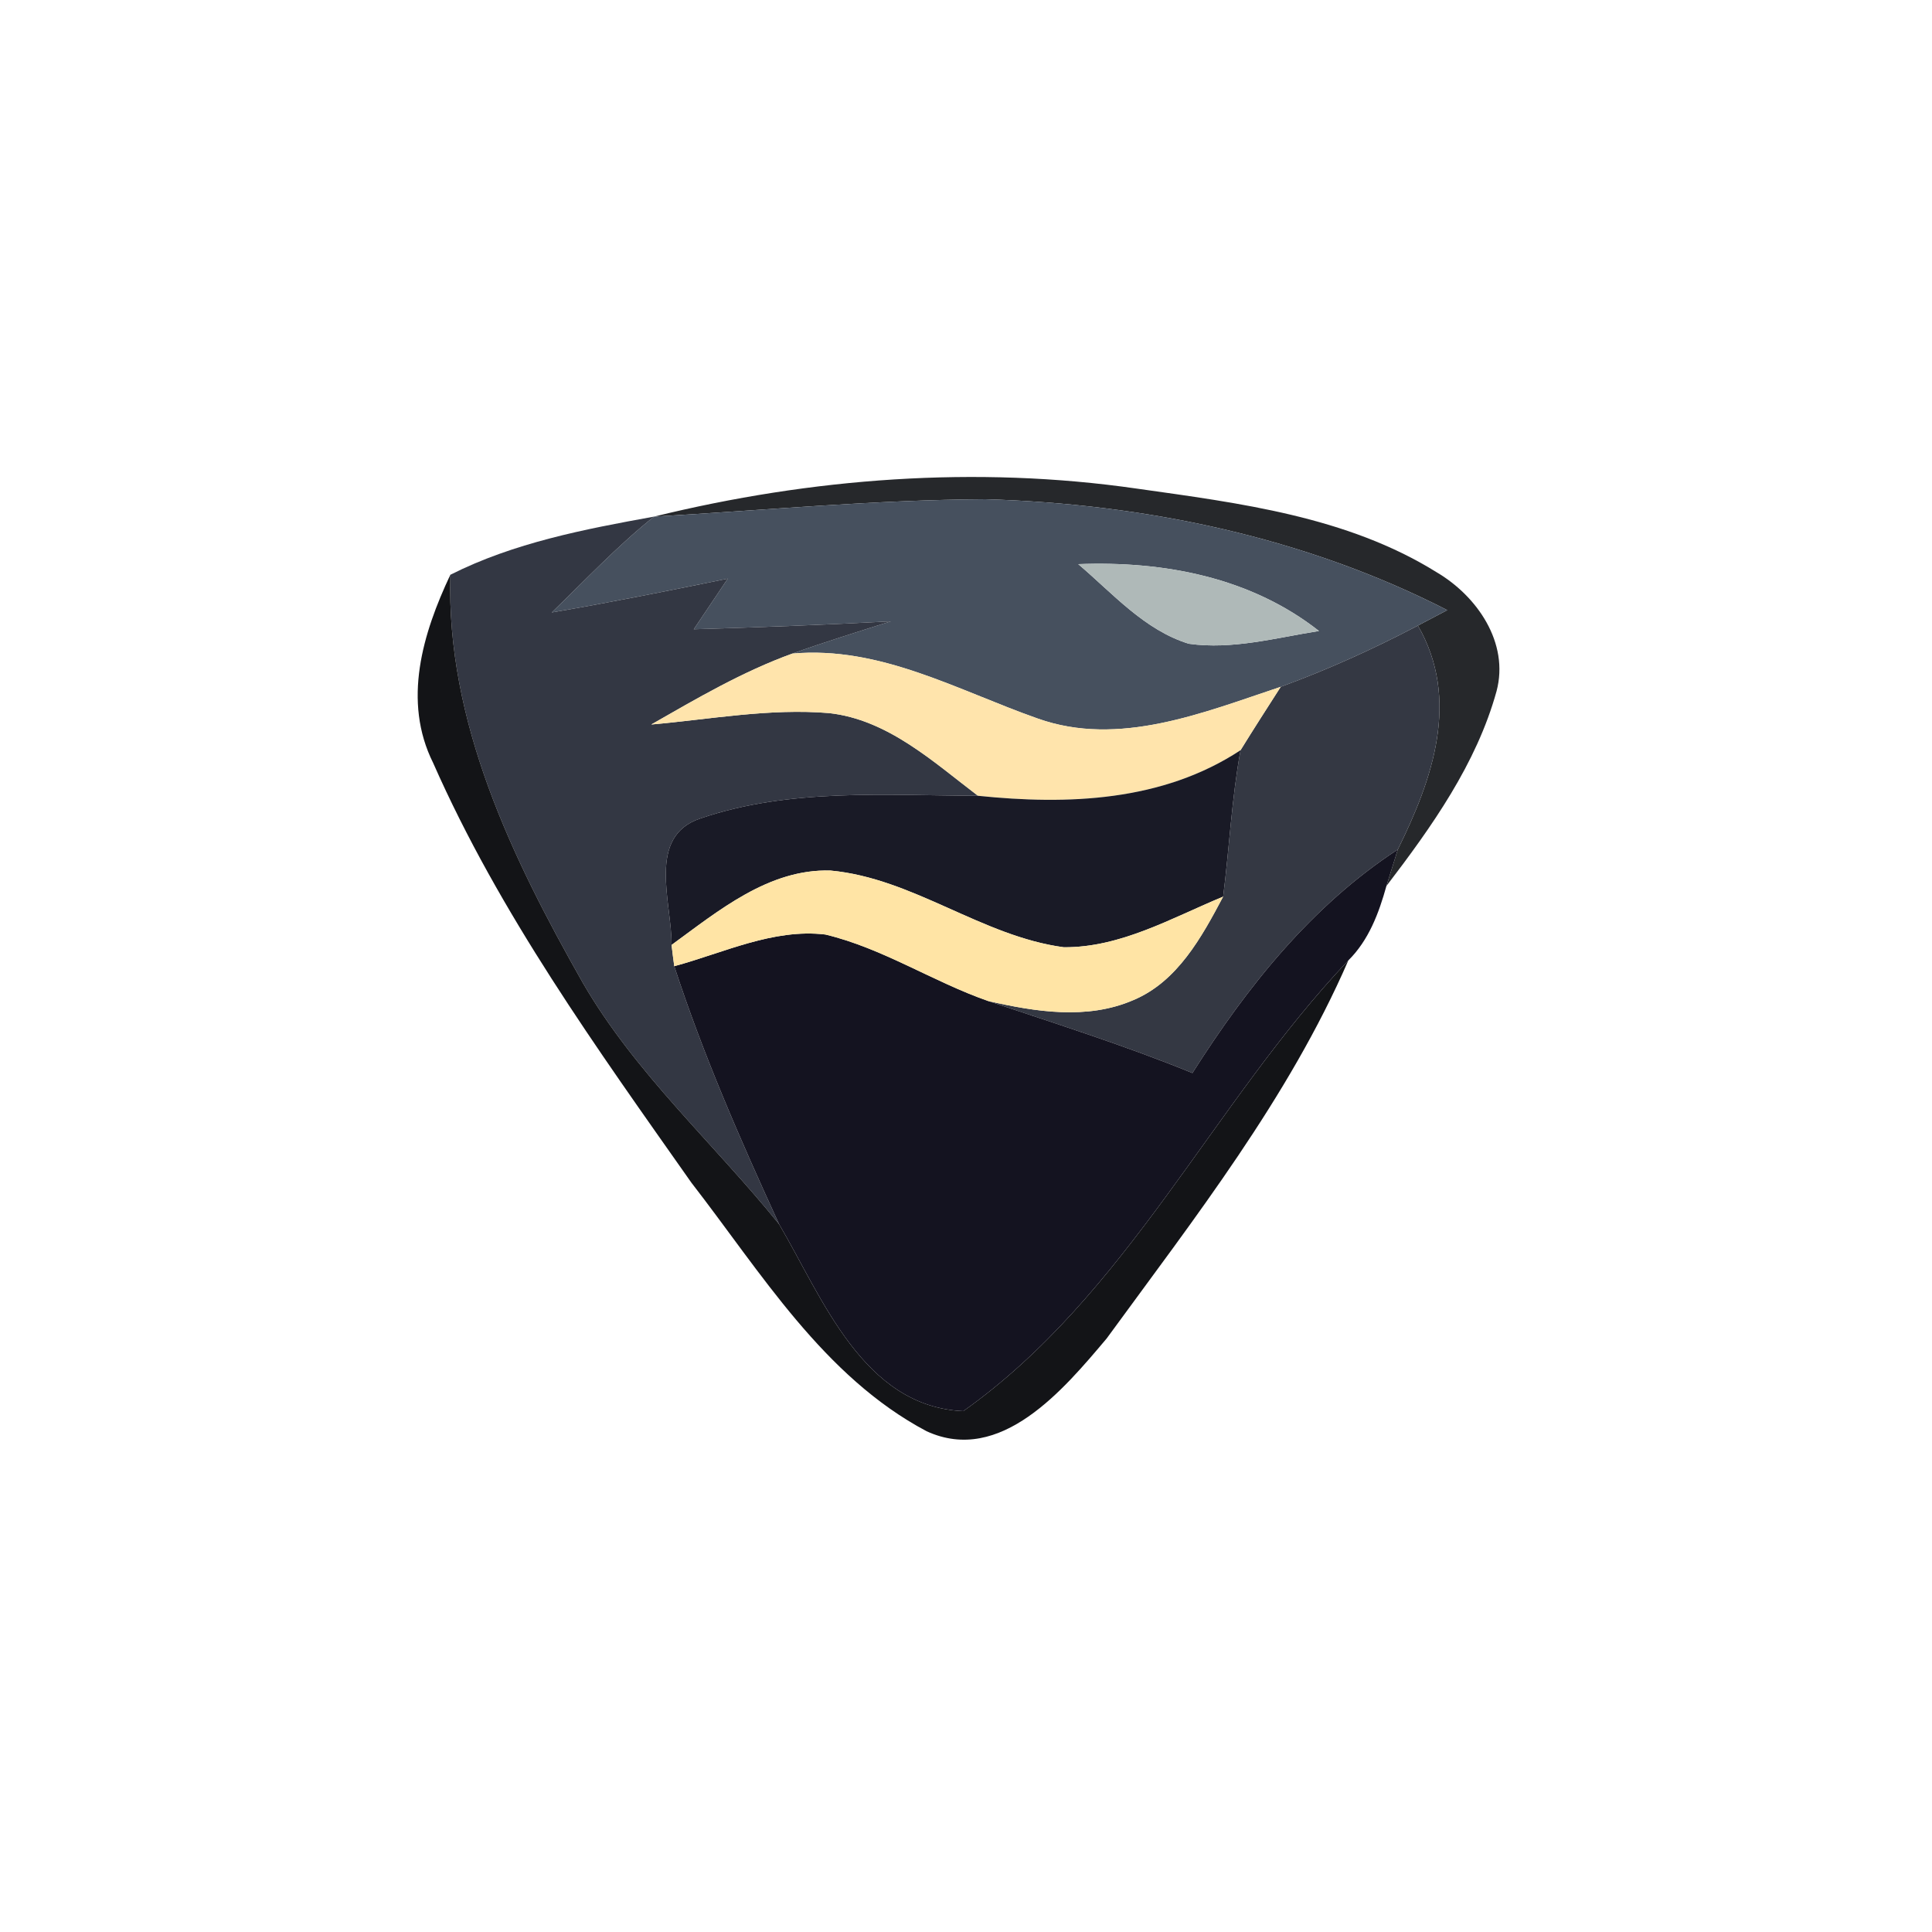 <?xml version="1.0" encoding="UTF-8" ?>
<!DOCTYPE svg PUBLIC "-//W3C//DTD SVG 1.1//EN" "http://www.w3.org/Graphics/SVG/1.1/DTD/svg11.dtd">
<svg width="100pt" height="100pt" viewBox="0 0 100 100" version="1.1" xmlns="http://www.w3.org/2000/svg">
<path fill="#0c0e11" opacity="0.89" d=" M 33.85 26.74 C 42.00 24.74 50.52 24.09 58.84 25.29 C 64.15 26.04 69.72 26.73 74.36 29.62 C 76.45 30.85 78.13 33.27 77.46 35.78 C 76.42 39.54 74.10 42.80 71.76 45.86 C 71.91 45.39 72.20 44.44 72.35 43.97 C 74.15 40.33 75.60 36.21 73.39 32.38 C 73.77 32.18 74.53 31.78 74.91 31.58 C 67.54 27.80 59.25 26.08 51.01 25.84 C 45.28 25.87 39.57 26.41 33.85 26.74 Z" />
<path fill="#46505e" opacity="1.00" d=" M 33.85 26.74 C 39.57 26.41 45.28 25.87 51.01 25.84 C 59.25 26.08 67.54 27.80 74.91 31.58 C 74.53 31.78 73.77 32.18 73.39 32.38 C 71.09 33.59 68.72 34.66 66.29 35.55 C 62.29 36.88 57.92 38.69 53.71 37.19 C 49.58 35.74 45.56 33.42 41.01 33.83 C 42.69 33.23 44.40 32.70 46.11 32.16 C 42.71 32.34 39.31 32.47 35.91 32.57 C 36.50 31.70 37.08 30.82 37.67 29.95 C 34.64 30.57 31.60 31.18 28.56 31.70 C 30.30 30.02 31.96 28.25 33.85 26.74 M 55.81 29.20 C 57.59 30.71 59.23 32.61 61.53 33.32 C 63.79 33.64 66.05 33.01 68.27 32.66 C 64.72 29.87 60.23 29.03 55.81 29.20 Z" />
<path fill="#333743" opacity="1.00" d=" M 23.31 29.75 C 26.60 28.09 30.26 27.39 33.85 26.74 C 31.96 28.25 30.30 30.02 28.56 31.70 C 31.60 31.18 34.64 30.57 37.67 29.95 C 37.08 30.82 36.50 31.70 35.91 32.57 C 39.31 32.47 42.71 32.34 46.11 32.16 C 44.40 32.70 42.69 33.23 41.01 33.83 C 38.44 34.76 36.07 36.15 33.71 37.50 C 36.77 37.23 39.84 36.65 42.92 36.91 C 45.95 37.25 48.29 39.42 50.62 41.19 C 45.84 41.17 40.86 40.79 36.26 42.36 C 33.45 43.29 34.78 46.70 34.76 48.91 C 34.79 49.18 34.86 49.73 34.90 50.01 C 36.39 54.58 38.32 59.00 40.33 63.37 C 36.96 59.19 32.87 55.55 30.16 50.86 C 26.50 44.40 23.09 37.37 23.31 29.75 Z" />
<path fill="#afb9b8" opacity="1.00" d=" M 55.81 29.20 C 60.23 29.03 64.72 29.87 68.27 32.66 C 66.05 33.01 63.79 33.64 61.53 33.32 C 59.23 32.61 57.59 30.71 55.81 29.20 Z" />
<path fill="#030407" opacity="0.93" d=" M 22.42 39.49 C 20.82 36.28 21.88 32.78 23.31 29.75 C 23.09 37.37 26.50 44.40 30.16 50.86 C 32.87 55.55 36.96 59.19 40.33 63.37 C 42.58 67.20 44.68 72.81 49.86 73.04 C 58.35 67.02 62.76 57.13 69.79 49.71 C 66.69 56.84 61.84 63.03 57.28 69.28 C 55.07 71.90 51.79 75.84 47.96 74.08 C 42.62 71.25 39.39 65.86 35.79 61.22 C 30.90 54.27 25.86 47.29 22.42 39.49 Z" />
<path fill="#343843" opacity="1.00" d=" M 66.29 35.55 C 68.72 34.66 71.09 33.59 73.39 32.38 C 75.60 36.21 74.15 40.33 72.35 43.97 C 67.88 46.89 64.55 51.08 61.72 55.54 C 58.25 54.12 54.68 53.00 51.14 51.81 C 53.59 52.37 56.26 52.80 58.65 51.77 C 60.95 50.81 62.20 48.50 63.31 46.41 C 63.63 43.89 63.75 41.34 64.21 38.83 C 64.89 37.73 65.59 36.64 66.29 35.55 Z" />
<path fill="#ffe4ac" opacity="1.00" d=" M 33.71 37.50 C 36.07 36.15 38.44 34.76 41.01 33.83 C 45.56 33.42 49.58 35.74 53.71 37.19 C 57.92 38.69 62.29 36.88 66.29 35.55 C 65.59 36.64 64.89 37.73 64.21 38.83 C 60.17 41.49 55.27 41.67 50.62 41.19 C 48.29 39.42 45.95 37.25 42.92 36.91 C 39.84 36.65 36.77 37.23 33.71 37.50 Z" />
<path fill="#191a26" opacity="1.00" d=" M 50.62 41.19 C 55.27 41.67 60.17 41.49 64.21 38.83 C 63.75 41.34 63.63 43.89 63.31 46.41 C 60.65 47.51 58.01 49.05 55.06 49.03 C 50.81 48.46 47.28 45.46 42.99 45.06 C 39.80 44.96 37.19 47.14 34.76 48.91 C 34.78 46.70 33.45 43.29 36.26 42.36 C 40.86 40.79 45.84 41.17 50.62 41.19 Z" />
<path fill="#141320" opacity="1.00" d=" M 61.72 55.54 C 64.55 51.08 67.88 46.89 72.35 43.97 C 72.20 44.44 71.91 45.39 71.76 45.86 C 71.37 47.26 70.85 48.66 69.79 49.71 C 62.76 57.13 58.35 67.02 49.86 73.04 C 44.68 72.81 42.58 67.20 40.33 63.37 C 38.32 59.00 36.39 54.58 34.90 50.01 C 37.45 49.32 40.02 48.05 42.72 48.37 C 45.69 49.08 48.28 50.81 51.14 51.81 C 54.68 53.00 58.25 54.12 61.72 55.54 Z" />
<path fill="#ffe4a5" opacity="1.00" d=" M 34.76 48.91 C 37.19 47.14 39.80 44.96 42.99 45.06 C 47.28 45.46 50.81 48.46 55.06 49.03 C 58.01 49.05 60.65 47.51 63.31 46.41 C 62.20 48.50 60.95 50.81 58.65 51.77 C 56.26 52.80 53.59 52.37 51.14 51.81 C 48.28 50.81 45.69 49.08 42.72 48.37 C 40.02 48.05 37.45 49.32 34.90 50.01 C 34.86 49.73 34.79 49.18 34.76 48.91 Z" />
</svg>
